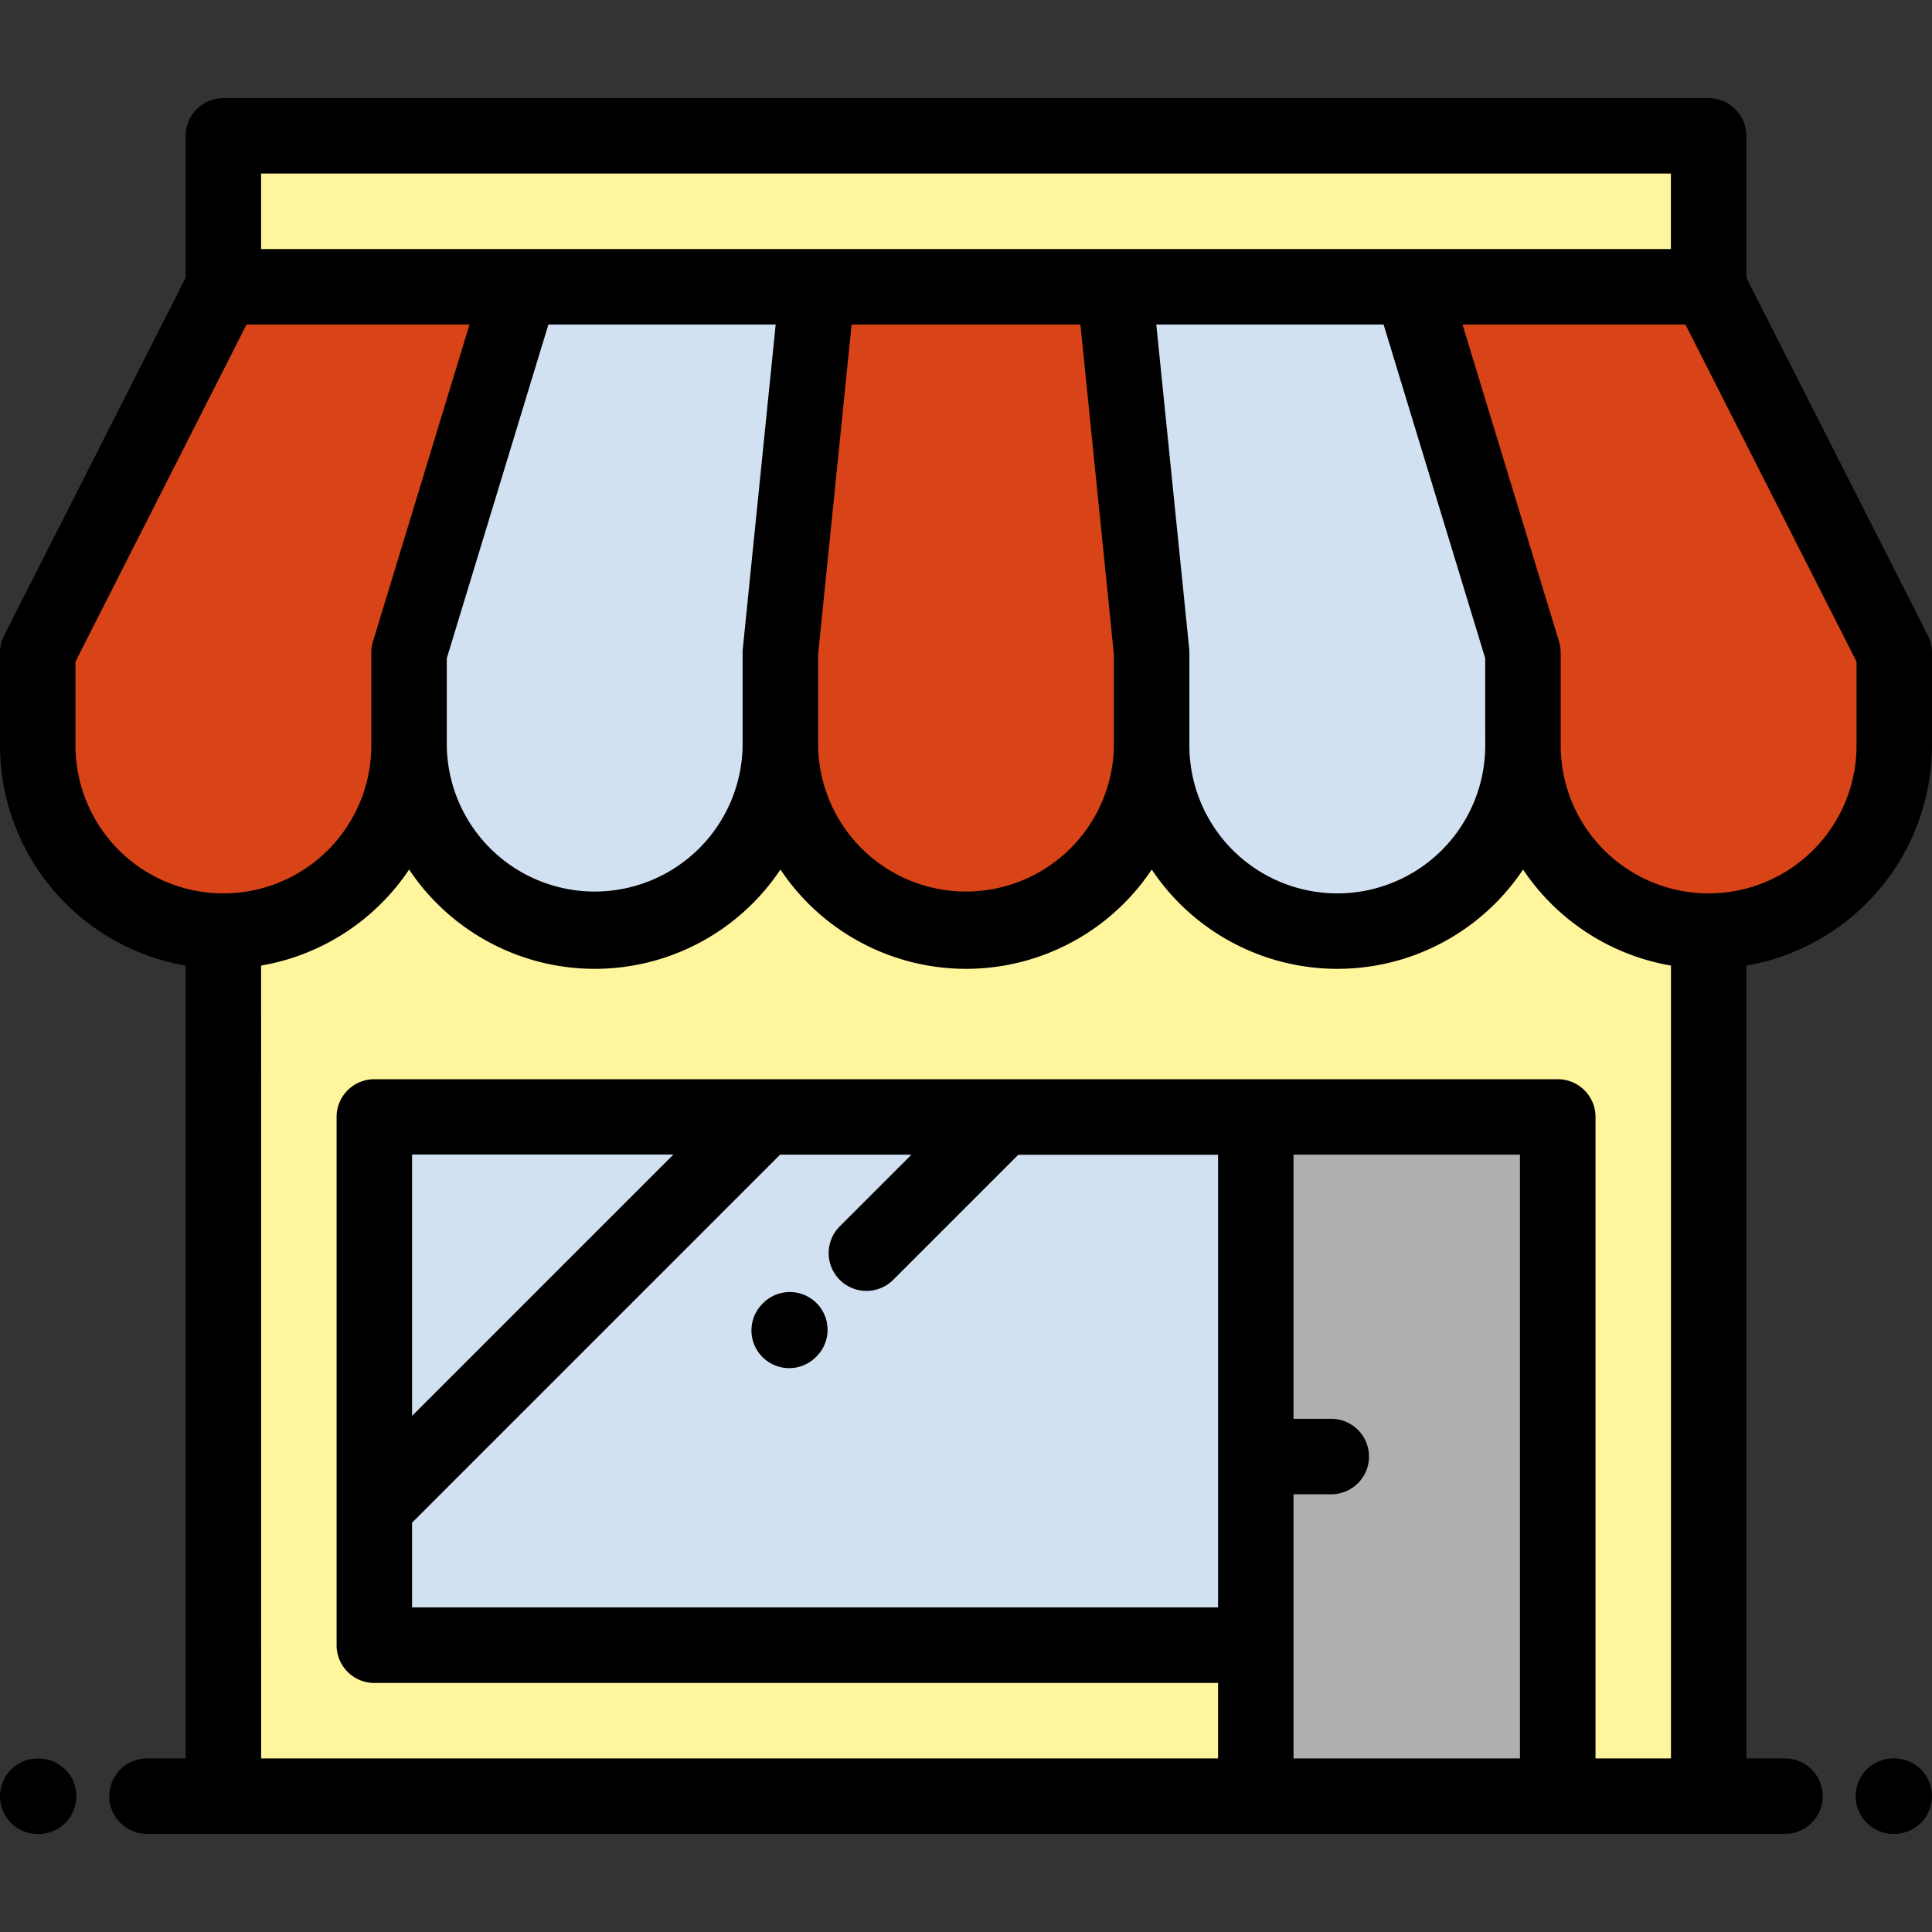 <svg xmlns="http://www.w3.org/2000/svg" width="85" height="85" viewBox="0 0 85 85">
  <rect x="0" y="0" width="85" height="85" fill="#333333" stroke="none"/>
  <g id="c3" transform="translate(-95 -3184)">
    <rect id="Rectangle_90083" data-name="Rectangle 90083" width="85" height="85" transform="translate(95 3184)" fill="none"/>
    <g id="tienda" transform="translate(95 3162.318)">
      <g id="Group_149751" data-name="Group 149751" transform="translate(1.66 27.658)">
        <path id="Path_215014" data-name="Path 215014" d="M72.267,42.639h52.275V36H59.2v6.641Z" transform="translate(-51.03 -35.998)" fill="#fff59d"/>
        <path id="Path_215015" data-name="Path 215015" d="M26.336,92.1l4.9-16.1H18.168L10,92.1v4.084a8.168,8.168,0,0,0,16.336,0Z" transform="translate(-10 -69.36)" fill="#d84318"/>
        <path id="Path_215016" data-name="Path 215016" d="M113.3,76l-4.9,16.1v4.084a8.168,8.168,0,0,0,16.336,0V92.1L126.37,76Z" transform="translate(-92.064 -69.36)" fill="#d2e1f1"/>
        <path id="Path_215017" data-name="Path 215017" d="M208.433,76,206.8,92.1v4.084a8.168,8.168,0,0,0,16.336,0V92.1L221.5,76Z" transform="translate(-174.127 -69.36)" fill="#d84318"/>
        <path id="Path_215018" data-name="Path 215018" d="M295.359,76l1.633,16.1v4.084a8.168,8.168,0,0,0,16.336,0V92.1l-4.9-16.1Z" transform="translate(-247.985 -69.36)" fill="#d2e1f1"/>
        <path id="Path_215019" data-name="Path 215019" d="M374.08,76l4.9,16.1v4.084a8.168,8.168,0,0,0,16.336,0V92.1L387.148,76Z" transform="translate(-313.637 -69.36)" fill="#d84318"/>
        <path id="Path_215020" data-name="Path 215020" d="M108.207,205.722a8.168,8.168,0,0,1-8.168-8.168,8.168,8.168,0,0,1-16.336,0,8.168,8.168,0,0,1-16.336,0,8.168,8.168,0,0,1-8.168,8.168v38.059h45.422V237.14H65.84V213.9H117.9v29.883h6.641V205.722a8.167,8.167,0,0,1-8.168-8.168A8.168,8.168,0,0,1,108.207,205.722Z" transform="translate(-51.031 -170.733)" fill="#fff59d"/>
        <path id="Path_215021" data-name="Path 215021" d="M137.98,296H99.2v23.242H137.98V296Z" transform="translate(-84.391 -252.835)" fill="#d2e1f1"/>
        <path id="Path_215022" data-name="Path 215022" d="M332.8,296v29.883h13.281V296Z" transform="translate(-279.208 -252.835)" fill="#afafaf"/>
      </g>
      <g id="Group_149752" data-name="Group 149752" transform="translate(0 25.998)">
        <path id="Path_215023" data-name="Path 215023" d="M84.82,49.644,76.832,33.9V27.658A1.66,1.66,0,0,0,75.172,26H9.828a1.66,1.66,0,0,0-1.66,1.66V33.9L.18,49.644a1.661,1.661,0,0,0-.18.751v4.084a9.842,9.842,0,0,0,8.168,9.685V99.045h-1.7a1.66,1.66,0,1,0,0,3.32H78.531a1.66,1.66,0,1,0,0-3.32h-1.7V64.164A9.842,9.842,0,0,0,85,54.479V50.395A1.659,1.659,0,0,0,84.82,49.644ZM11.488,29.318H73.512v3.321H11.488ZM65.344,54.479a6.508,6.508,0,0,1-13.016,0V50.395a1.665,1.665,0,0,0-.008-.168L50.872,35.959h10l4.47,14.682Zm-16.336,0a6.508,6.508,0,0,1-13.015,0v-4l1.474-14.519H47.534l1.473,14.519v4ZM32.672,50.395v4.084a6.508,6.508,0,0,1-13.015,0V50.642l4.47-14.682h10L32.68,50.227A1.614,1.614,0,0,0,32.672,50.395ZM3.32,54.479V50.792l7.527-14.833h9.809L16.408,49.911a1.663,1.663,0,0,0-.072.484v4.084a6.508,6.508,0,0,1-13.016,0Zm8.168,9.685A9.846,9.846,0,0,0,18,59.938a9.82,9.82,0,0,0,16.336,0,9.82,9.82,0,0,0,16.336,0,9.82,9.82,0,0,0,16.336,0,9.845,9.845,0,0,0,6.508,4.226V99.045h-3.32V70.823a1.66,1.66,0,0,0-1.66-1.66H16.469a1.66,1.66,0,0,0-1.66,1.66V94.065a1.66,1.66,0,0,0,1.66,1.66H53.59v3.321h-42.1Zm6.641,24.511L34.321,72.483H40.1l-3.157,3.156A1.66,1.66,0,1,0,39.3,77.987l5.5-5.5H53.59V92.4H18.129Zm0-4.7v-11.5h11.5ZM56.91,99.045V87.424h1.66a1.66,1.66,0,1,0,0-3.32H56.91V72.483h9.961V99.045ZM81.68,54.479a6.508,6.508,0,0,1-13.016,0V50.395a1.658,1.658,0,0,0-.072-.484L64.344,35.959h9.809L81.68,50.792Z" transform="translate(0 -25.998)" fill="#000001"/>
        <path id="Path_215024" data-name="Path 215024" d="M199.661,342.883l-.028.028a1.66,1.66,0,0,0,2.341,2.355l.028-.028a1.66,1.66,0,1,0-2.341-2.355Z" transform="translate(-166.082 -289.872)" fill="#000001"/>
        <path id="Path_215025" data-name="Path 215025" d="M1.7,466H1.66a1.66,1.66,0,1,0,0,3.32H1.7a1.66,1.66,0,1,0,0-3.32Z" transform="translate(0 -392.949)" fill="#000001"/>
        <path id="Path_215026" data-name="Path 215026" d="M493.461,466h-.039a1.66,1.66,0,0,0,0,3.32h.039a1.66,1.66,0,0,0,0-3.32Z" transform="translate(-410.121 -392.953)" fill="#000001"/>
      </g>
    </g>
  </g>
</svg>
